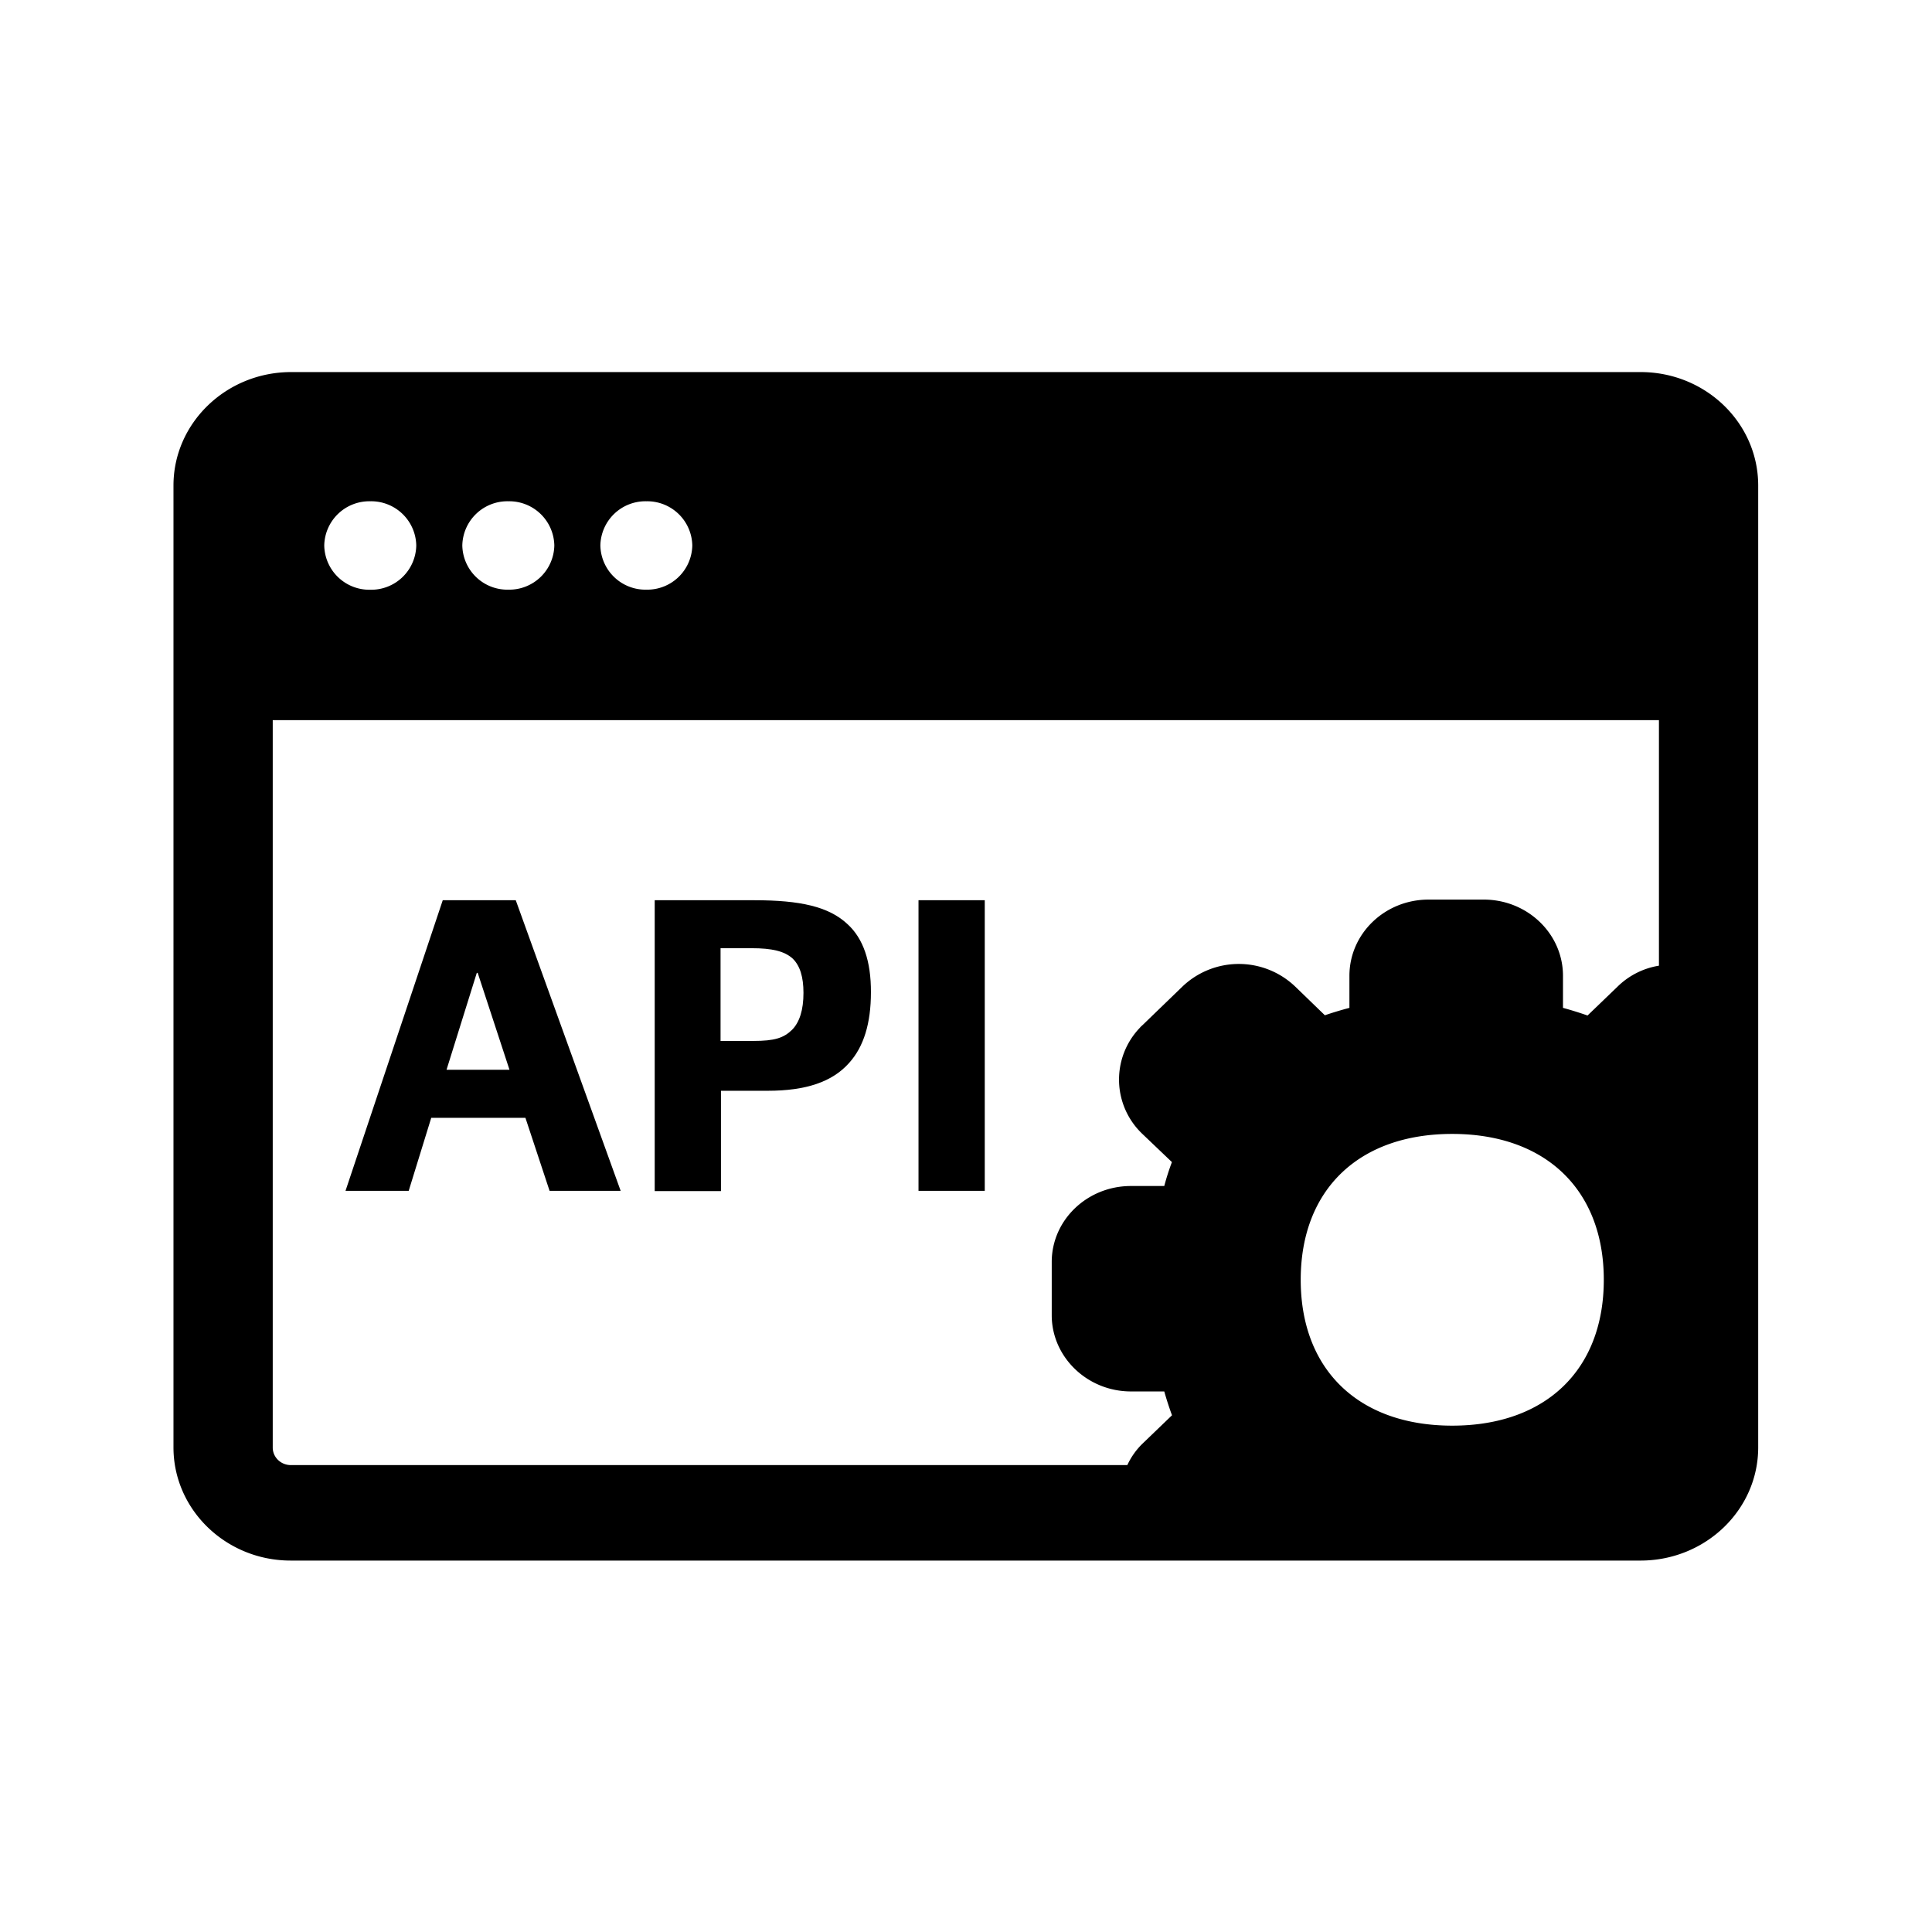 <svg xmlns="http://www.w3.org/2000/svg" width="24" height="24" fill="none"><path fill="#000" d="M6.407 11.183H5.5l-1.208 3.61h.785l.28-.907h1.17l.3.907h.883zm-.473.902.395 1.204h-.782l.376-1.204zM8.133 11.183v3.613h.823V13.55h.58c.476 0 .804-.11 1.014-.348.18-.201.269-.49.269-.876q.002-.579-.291-.846c-.233-.219-.591-.297-1.157-.297zm1.706 1.61c-.104.101-.216.138-.48.138h-.408v-1.152h.386c.255 0 .406.037.507.126.095.09.137.233.137.429q0 .316-.143.46M11.41 11.183h.823v3.61h-.823z"/><path fill="#000" d="M20.38 4.622c.806 0 1.461.63 1.461 1.41V17.98c0 .776-.655 1.406-1.462 1.406H3.617c-.807.003-1.462-.63-1.462-1.406V6.031c0-.776.655-1.409 1.462-1.409zM4.028 6.776a.56.56 0 0 0 .571.55.56.56 0 0 0 .572-.55.56.56 0 0 0-.572-.549.56.56 0 0 0-.571.55m16.58 5.219v-3.05H3.388v9.036c0 .12.1.218.226.218h10.39a.9.9 0 0 1 .185-.263l.37-.356a4 4 0 0 1-.096-.296h-.414c-.541 0-.984-.426-.984-.947v-.661c0-.521.44-.944.984-.944h.414a3 3 0 0 1 .095-.297l-.37-.353a.93.93 0 0 1-.027-1.317q.008-.01.019-.02l.009-.008.501-.484a1.014 1.014 0 0 1 1.398 0l.37.358q.146-.05.305-.092v-.398c0-.524.44-.947.983-.947h.686c.541 0 .984.423.984.947v.398q.154.042.305.095l.37-.356a.95.95 0 0 1 .518-.263m-2.569 5.714c1.163 0 1.883-.694 1.883-1.812s-.723-1.812-1.883-1.812c-1.162 0-1.882.694-1.882 1.812s.72 1.812 1.882 1.812M6.315 6.227a.56.56 0 0 0-.572.55.56.56 0 0 0 .572.548.56.56 0 0 0 .571-.549.56.56 0 0 0-.571-.549m1.143.55a.56.56 0 0 0 .571.548.56.56 0 0 0 .571-.549.56.56 0 0 0-.571-.549.56.56 0 0 0-.571.55"/></svg>